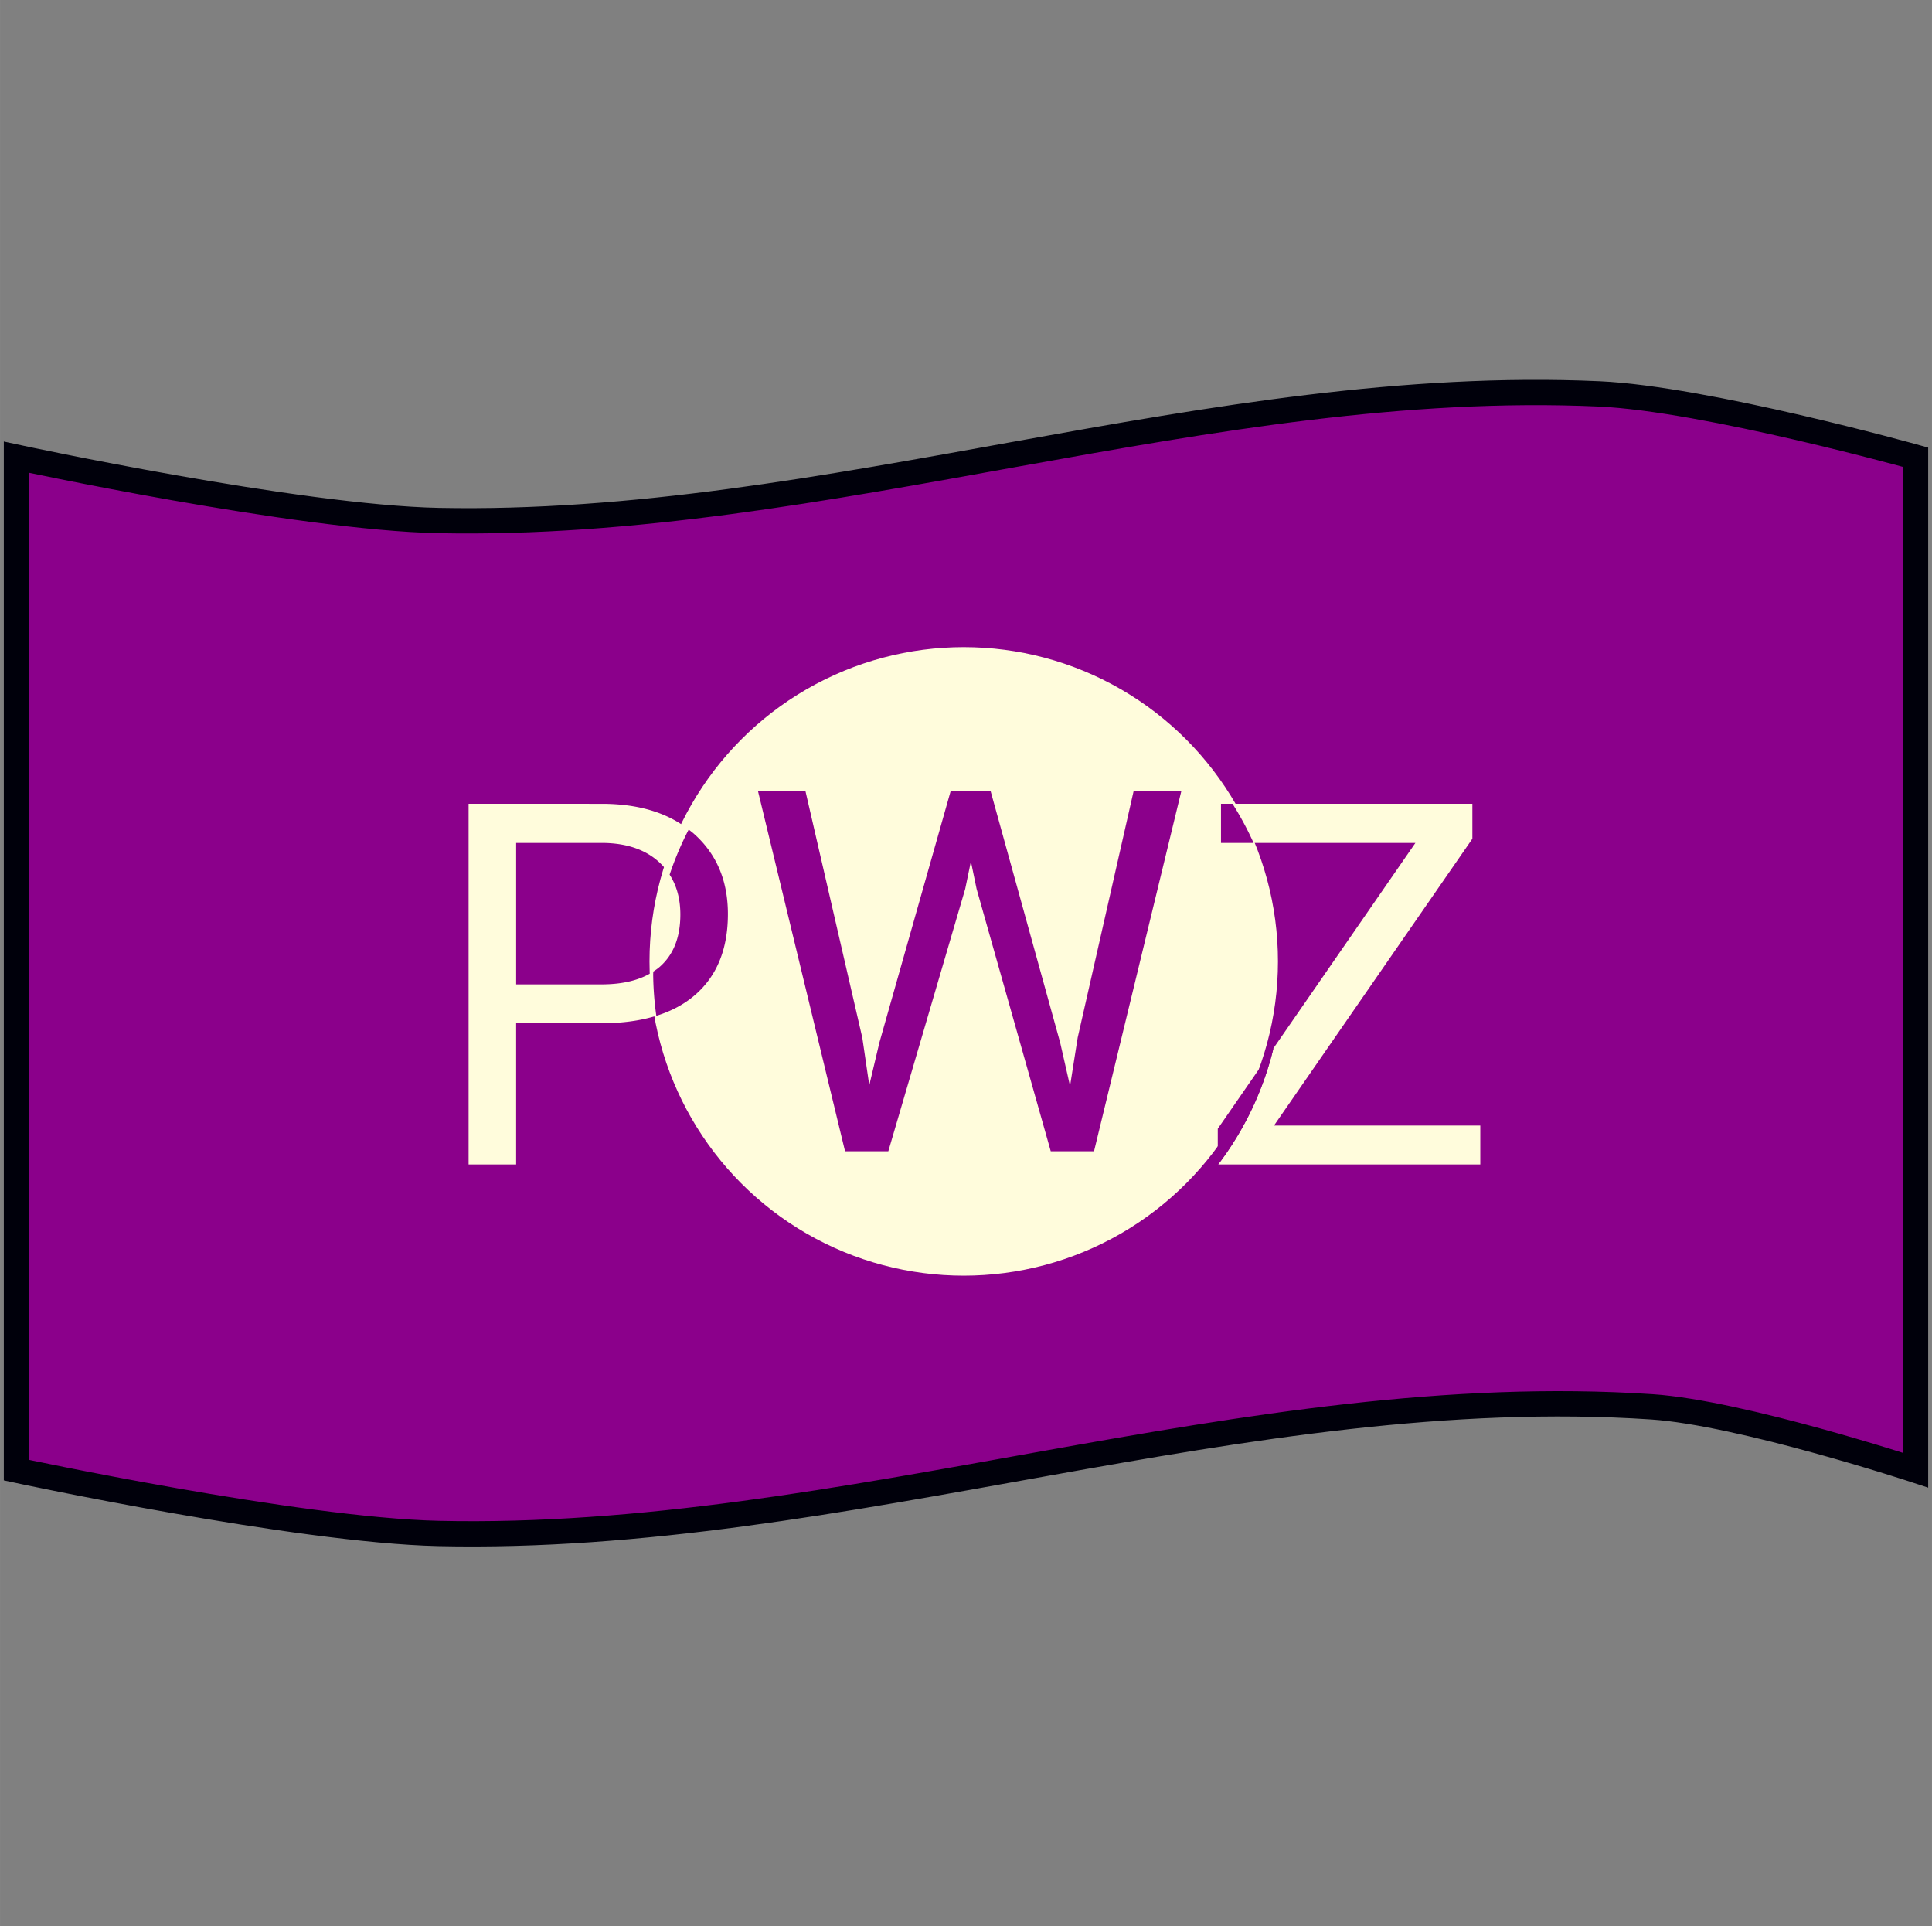 <?xml version="1.0" encoding="UTF-8" standalone="no"?>
<!-- Created with Inkscape (http://www.inkscape.org/) -->

<svg
   xmlns:dc="http://purl.org/dc/elements/1.1/"
   xmlns:cc="http://creativecommons.org/ns#"
   xmlns:rdf="http://www.w3.org/1999/02/22-rdf-syntax-ns#"
   xmlns:svg="http://www.w3.org/2000/svg"
   xmlns="http://www.w3.org/2000/svg"
   xmlns:sodipodi="http://sodipodi.sourceforge.net/DTD/sodipodi-0.dtd"
   xmlns:inkscape="http://www.inkscape.org/namespaces/inkscape"
   width="152.6"
   height="152.14"
   viewBox="0 0 40.375 40.254"
   version="1.1"
   id="svg8"
   inkscape:version="0.92.4 (5da689c313, 2019-01-14)"
   sodipodi:docname="icon.svg">
  <rect x="0" y="0" width="40.375" height="40.254" fill="#808080" stroke="none"/>
  <defs
     id="defs2" />
  <sodipodi:namedview
     id="base"
     pagecolor="#ffffff"
     bordercolor="#666666"
     borderopacity="1.0"
     inkscape:pageopacity="0.0"
     inkscape:pageshadow="2"
     inkscape:zoom="3.959798"
     inkscape:cx="83.194062"
     inkscape:cy="56.785475"
     inkscape:document-units="mm"
     inkscape:current-layer="layer1"
     showgrid="false"
     showguides="false"
     inkscape:guide-bbox="true"
     inkscape:window-width="1920"
     inkscape:window-height="1017"
     inkscape:window-x="1912"
     inkscape:window-y="-8"
     inkscape:window-maximized="1"
     fit-margin-top="30"
     fit-margin-left="0.3"
     fit-margin-right="0.3"
     fit-margin-bottom="30"
     units="px">
    <inkscape:grid
       type="xygrid"
       id="grid817"
       originx="-35.375"
       originy="-106.884" />
    <sodipodi:guide
       position="-3.625,9.533"
       orientation="0,1"
       id="guide821"
       inkscape:locked="false" />
    <sodipodi:guide
       position="-3.625,25.408"
       orientation="1,0"
       id="guide823"
       inkscape:locked="false" />
    <sodipodi:guide
       position="44,25.408"
       orientation="1,0"
       id="guide825"
       inkscape:locked="false" />
    <sodipodi:guide
       position="20.188,25.408"
       orientation="0,1"
       id="guide837"
       inkscape:locked="false" />
    <sodipodi:guide
       position="20.188,14.825"
       orientation="0,1"
       id="guide839"
       inkscape:locked="false" />
    <sodipodi:guide
       position="14.896,20.116"
       orientation="1,0"
       id="guide841"
       inkscape:locked="false" />
    <sodipodi:guide
       position="25.479,20.116"
       orientation="1,0"
       id="guide843"
       inkscape:locked="false" />
  </sodipodi:namedview>
  <g
     inkscape:label="Livello 1"
     inkscape:groupmode="layer"
     id="layer1"
     transform="translate(-35.375,-149.863)">
    <path
       style="opacity:1;fill:#8b008b;fill-opacity:1;stroke:#00000b;stroke-width:0.529;stroke-linecap:round;stroke-linejoin:miter;stroke-miterlimit:4;stroke-dasharray:none;stroke-opacity:1;paint-order:fill markers stroke"
       d="m 35.719,159.417 c 0,0 5.857,1.263 8.819,1.323 8.117,0.164 16.141,-3.009 24.253,-2.646 2.234,0.1 6.615,1.323 6.615,1.323 5e-6,0 8e-6,0 8e-6,1e-5 v 21.167 c 0,0 -3e-6,1e-5 -8e-6,1e-5 0,0 -3.641,-1.199 -5.512,-1.323 -8.471,-0.563 -16.874,2.837 -25.356,2.646 -2.962,-0.067 -8.819,-1.323 -8.819,-1.323 -4e-6,0 -8e-6,-1e-5 -8e-6,-1e-5 v -21.167 c 0,-1e-5 4e-6,-1e-5 8e-6,-1e-5 z"
       id="rect827"
       inkscape:connector-curvature="0"
       sodipodi:nodetypes="ssssscsssscss"
       inkscape:label="Banconota" />
    <ellipse
       style="opacity:1;fill:#fffcdc;fill-opacity:1;stroke:none;stroke-width:6.567;stroke-linecap:round;stroke-linejoin:miter;stroke-miterlimit:4;stroke-dasharray:none;stroke-opacity:1;paint-order:fill markers stroke"
       id="path849"
       cx="55.515"
       cy="169.953"
       rx="6.567"
       ry="6.567"
       inkscape:label="Cerchio" />
    <path
       style="display:inline;stroke-width:1;fill:#fffcdc;fill-opacity:1"
       d="m 230.689,628.904 a 24.821,24.821 0 0 1 1.66,3.086 h 12.762 l -11.193,16.188 a 24.821,24.821 0 0 1 -4.359,9.164 h 20.67 v -3.066 h -16.27 l 15.645,-22.617 v -2.754 z"
       transform="scale(0.265)"
       id="path867"
       inkscape:connector-curvature="0"
       inkscape:label="Z nera" />
    <path
       style="display:inline;fill:#8b008b;fill-opacity:1;stroke-width:1"
       d="m 229.779,628.904 v 3.086 h 2.57 a 24.821,24.821 0 0 0 -1.66,-3.086 z m 4.139,19.273 -4.393,6.352 v 2.812 h 0.033 a 24.821,24.821 0 0 0 4.359,-9.164 z"
       transform="scale(0.265)"
       id="path891"
       inkscape:connector-curvature="0"
       inkscape:label="Z verde" />
    <path
       d="m 53.396,171.55 0.145,0.992 0.212,-0.894 1.488,-5.25 h 0.837 l 1.452,5.25 0.207,0.909 0.16,-1.013 1.168,-5.147 h 0.997 l -1.824,7.524 h -0.904 l -1.55,-5.483 -0.119,-0.574 -0.119,0.574 -1.607,5.483 h -0.904 l -1.819,-7.524 h 0.992 z"
       style="display:inline;fill:#8b008b;fill-opacity:1;stroke-width:0.265"
       id="path865"
       inkscape:connector-curvature="0"
       inkscape:label="W verde" />
    <path
       style="display:inline;stroke-width:1;fill:#fffcdc;fill-opacity:1"
       d="m 170.443,628.904 v 28.438 h 3.75 v -11.133 h 6.699 c 1.649,0 3.1,-0.197 4.355,-0.588 A 24.821,24.821 0 0 1 185,642.342 a 24.821,24.821 0 0 1 0.01,-0.211 c -1.025,0.671 -2.382,1.012 -4.078,1.012 h -6.738 v -11.152 h 6.953 c 1.862,0.039 3.327,0.566 4.395,1.582 0.294,0.28 0.543,0.587 0.756,0.918 a 24.821,24.821 0 0 1 1.504,-3.555 c -1.718,-1.348 -4.002,-2.031 -6.869,-2.031 z"
       transform="scale(0.265)"
       id="path863"
       inkscape:connector-curvature="0" />
    <path
       style="fill:#8b008b;fill-opacity:1;stroke-width:1"
       d="m 187.801,630.936 a 24.821,24.821 0 0 0 -1.504,3.555 c 0.561,0.871 0.846,1.918 0.846,3.145 0,1.784 -0.534,3.151 -1.602,4.102 -0.165,0.145 -0.344,0.272 -0.531,0.395 a 24.821,24.821 0 0 0 -0.01,0.211 24.821,24.821 0 0 0 0.248,3.279 c 1.193,-0.371 2.21,-0.916 3.047,-1.639 1.732,-1.497 2.598,-3.626 2.598,-6.387 0,-2.617 -0.885,-4.72 -2.656,-6.309 -0.138,-0.125 -0.289,-0.236 -0.436,-0.352 z"
       transform="scale(0.265)"
       id="path888"
       inkscape:connector-curvature="0"
       inkscape:label="P verde" />
  </g>
</svg>
